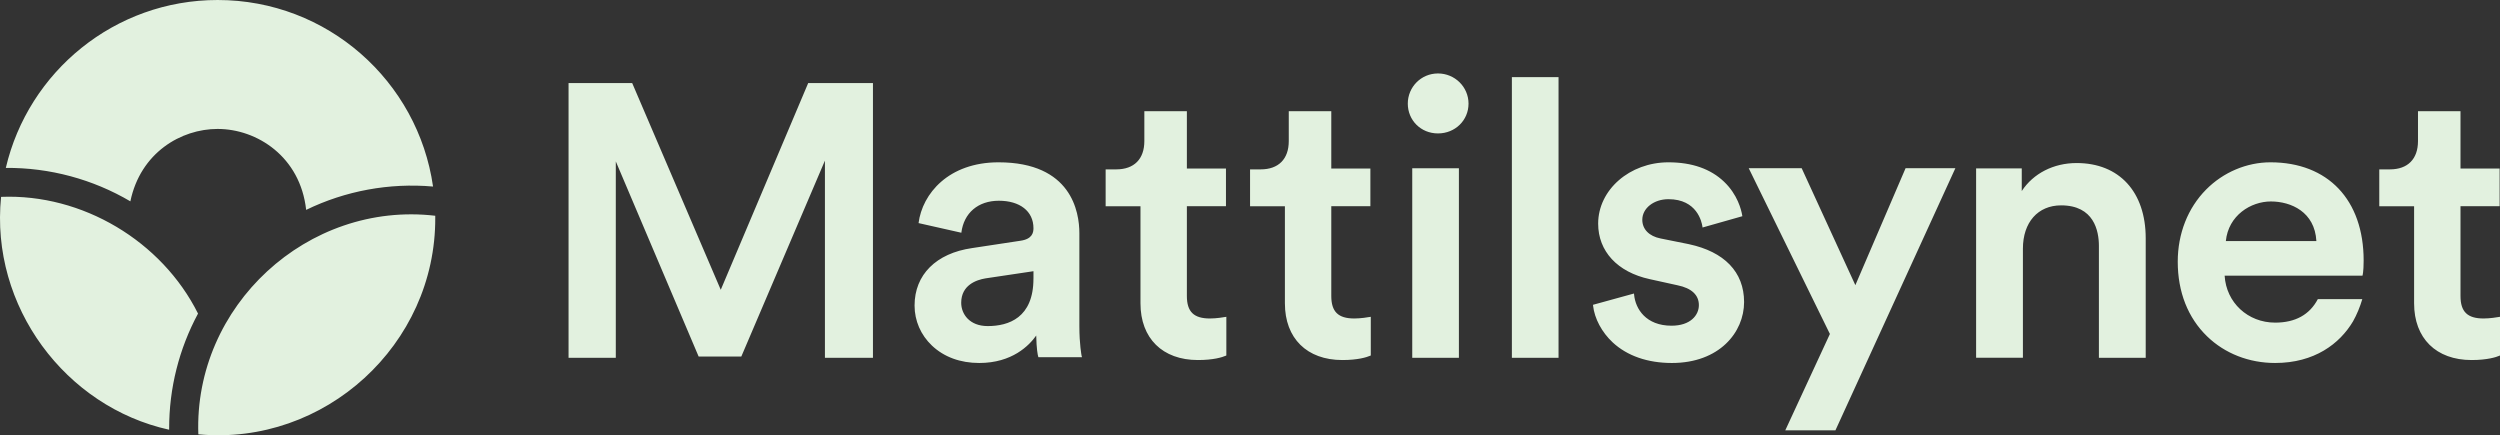 <svg width="4595" height="800" viewBox="0 0 4595 800" fill="none" xmlns="http://www.w3.org/2000/svg">
<rect x="0" y="0" width="4595" height="800" fill="#333333" stroke="none"/>
<path d="M2251.97 582.655L2254.03 582.245V653.365L2252.98 653.835C2246.05 656.785 2230.16 661.745 2201.8 661.745C2136.63 661.745 2096.2 621.815 2096.2 557.515V379.095H2032.16V311.315H2051.68C2084.48 311.315 2103.31 292.345 2103.31 259.325V204.425H2181.47V309.715H2253.32V379.055H2181.47V544.025C2181.47 573.005 2194.15 585.375 2223.84 585.375C2235.53 585.375 2249 583.185 2251.97 582.595V582.655ZM2517.4 582.625H2517.39V582.595C2514.43 583.185 2500.9 585.375 2489.25 585.375C2459.56 585.375 2446.91 572.995 2446.91 544.025V379.055H2518.76V309.715H2446.91V204.425H2368.76V259.325C2368.76 292.335 2349.92 311.315 2317.12 311.315H2297.61V379.095H2361.65V557.515C2361.65 621.815 2402.08 661.745 2467.26 661.745C2495.6 661.745 2511.49 656.775 2518.43 653.835L2519.5 653.365V582.245L2517.4 582.655V582.625ZM1988.21 654.465L1988.62 656.565H1908.62L1908.21 655.345C1907.45 653.225 1904.97 640.795 1904.59 616.695C1891.7 634.955 1860.36 667.175 1799.79 667.175C1765.03 667.175 1735.02 656.135 1712.9 635.185C1692.33 615.665 1680.97 589.515 1680.97 561.575C1680.97 504.965 1720.53 465.505 1786.76 455.965L1875.46 442.515C1897.01 439.485 1899.51 427.955 1899.51 419.515C1899.51 387.855 1874.13 368.955 1835.91 368.955C1797.69 368.955 1771.47 391.475 1766.94 427.765L1688.3 410.045C1695.26 355.815 1743.74 298.335 1835.24 298.335C1969.39 298.335 1983.88 389.495 1983.88 428.685V599.675C1983.88 633.025 1987.91 653.595 1988.08 654.465H1988.21ZM1899.52 498.485H1899.47L1811.33 511.645C1794.67 514.415 1766.69 523.895 1766.69 556.545C1766.69 577.155 1781.92 599.335 1815.34 599.335C1853.72 599.335 1899.49 584.195 1899.49 512.045H1899.52V498.475V498.485ZM2595.7 657.625H2681.46V309.215H2595.7V657.625ZM400.01 236.995C472.41 236.995 552.01 288.005 562.71 385.765C634.76 350.675 715.72 335.815 795.95 342.865C768.25 149.025 601.57 0.005 400.09 0.005C210.65 0.005 51.989 131.745 10.68 308.615C91.299 308.005 170.47 329.375 239.61 370.055C258.19 280.735 332.55 236.985 400 236.985L400.01 236.995ZM1.99 361.845C-18.41 563.115 120.41 747.925 310.9 789.845V787.605C310.82 713.555 329.08 641.225 363.97 576.365C297.36 443.085 151.25 355.805 1.99 361.845ZM1324.75 532.635L1162.41 153.725L1161.94 152.695H1045V657.625H1131.84V296.655L1284.1 655.315H1362.53L1516.21 295.215V657.635H1604.48V152.725H1485.44L1324.75 532.635ZM364.54 798.285C596.78 820.025 801.24 633.395 800 399.935C800 398.795 799.999 397.675 799.979 396.555C565.439 369.175 356.02 562.315 364.54 798.285ZM4344.38 478.825C4344.38 500.825 4342.22 506.705 4342.22 506.705H4088.88C4091.77 556.045 4131.43 592.985 4181.71 592.985C4218.83 592.985 4245.14 578.395 4260.2 549.745V549.795H4341.91C4337.59 564.425 4331.88 578.155 4324.81 590.765C4300.39 631.775 4253.95 667.155 4181.67 667.155C4133.65 667.155 4089.18 649.745 4056.6 618.155C4021.35 584.015 4002.69 536.555 4002.69 480.995C4002.69 429.495 4021.16 382.435 4054.76 348.485C4086.21 316.615 4129.4 298.335 4173.17 298.335C4278.79 298.335 4344.38 367.355 4344.38 478.845V478.825ZM4257.51 443.135C4254.65 389.415 4210.79 370.285 4173.9 370.285C4137.01 370.285 4095.78 395.825 4091.09 443.135H4257.51ZM3816.81 299.675C3774.33 299.675 3737.15 318.825 3715.98 351.145V309.555H3632.08V657.575H3718.11V457.045C3718.11 408.675 3745.67 377.455 3788.3 377.455C3848.75 377.455 3857.78 424.235 3857.78 452.105V657.605H3943.82V437.955C3943.82 352.645 3895.16 299.675 3816.81 299.665V299.675ZM3410.14 524.135L3311.97 310.225L3311.49 309.195H3214.17L3363.35 613.835L3281.33 790.955V790.995H3373.5L3593.95 309.205H3502.43L3410.14 524.135ZM4592.97 582.645V582.595C4589.94 583.185 4576.45 585.375 4564.83 585.375C4535.09 585.375 4522.4 572.995 4522.4 544.025V379.055H4594.31V309.715H4522.4V204.425H4444.27V259.325C4444.27 292.335 4425.4 311.315 4392.63 311.315H4373.11V379.095H4437.11V557.515C4437.11 621.815 4477.62 661.745 4542.75 661.745C4572.17 661.745 4588.38 656.235 4593.94 653.835L4595 653.365V582.245L4592.97 582.645ZM2643.01 135.005C2612.06 135.005 2587.52 159.895 2587.52 190.485C2587.52 221.075 2611.53 245.245 2643.01 245.245C2674.49 245.245 2699.15 221.205 2699.15 190.485C2699.15 159.765 2673.95 135.005 2643.01 135.005ZM2778.83 657.635H2864.6V141.815H2778.83V657.635ZM3104.72 448.865H3104.64L3104.72 448.885V448.865ZM3104.55 448.865H3104.64L3052.03 438.285C3031.05 434.135 3018.54 421.275 3018.54 403.965C3018.54 382.735 3039.67 366.105 3066.62 366.105C3119.09 366.105 3127.75 407.825 3129 416.205L3129.29 418.145L3202.45 397.395L3202.2 395.865C3200.38 385.185 3193.58 357.705 3168.96 334.145C3144.16 310.395 3109.69 298.335 3066.62 298.335C2995.38 298.335 2937.42 348.875 2937.42 411.005C2937.42 461.895 2972.78 500.085 3032.02 513.025L3083.34 524.345C3108.99 529.565 3122.53 542.165 3122.53 560.785C3122.53 579.405 3106.99 598.645 3072.27 598.645C3025.36 598.645 3005.92 567.885 3003.48 541.575L3003.3 539.475L2927.93 560.225L2928.06 561.695C2930.66 585.465 2944.13 610.715 2964.1 629.315C2990.71 654.025 3028.34 667.175 3072.9 667.175C3160.06 667.175 3205.64 610.855 3205.64 555.175C3205.64 499.495 3168.82 462.715 3104.55 448.875V448.865Z" fill="#E2F1DF"/>
</svg>
